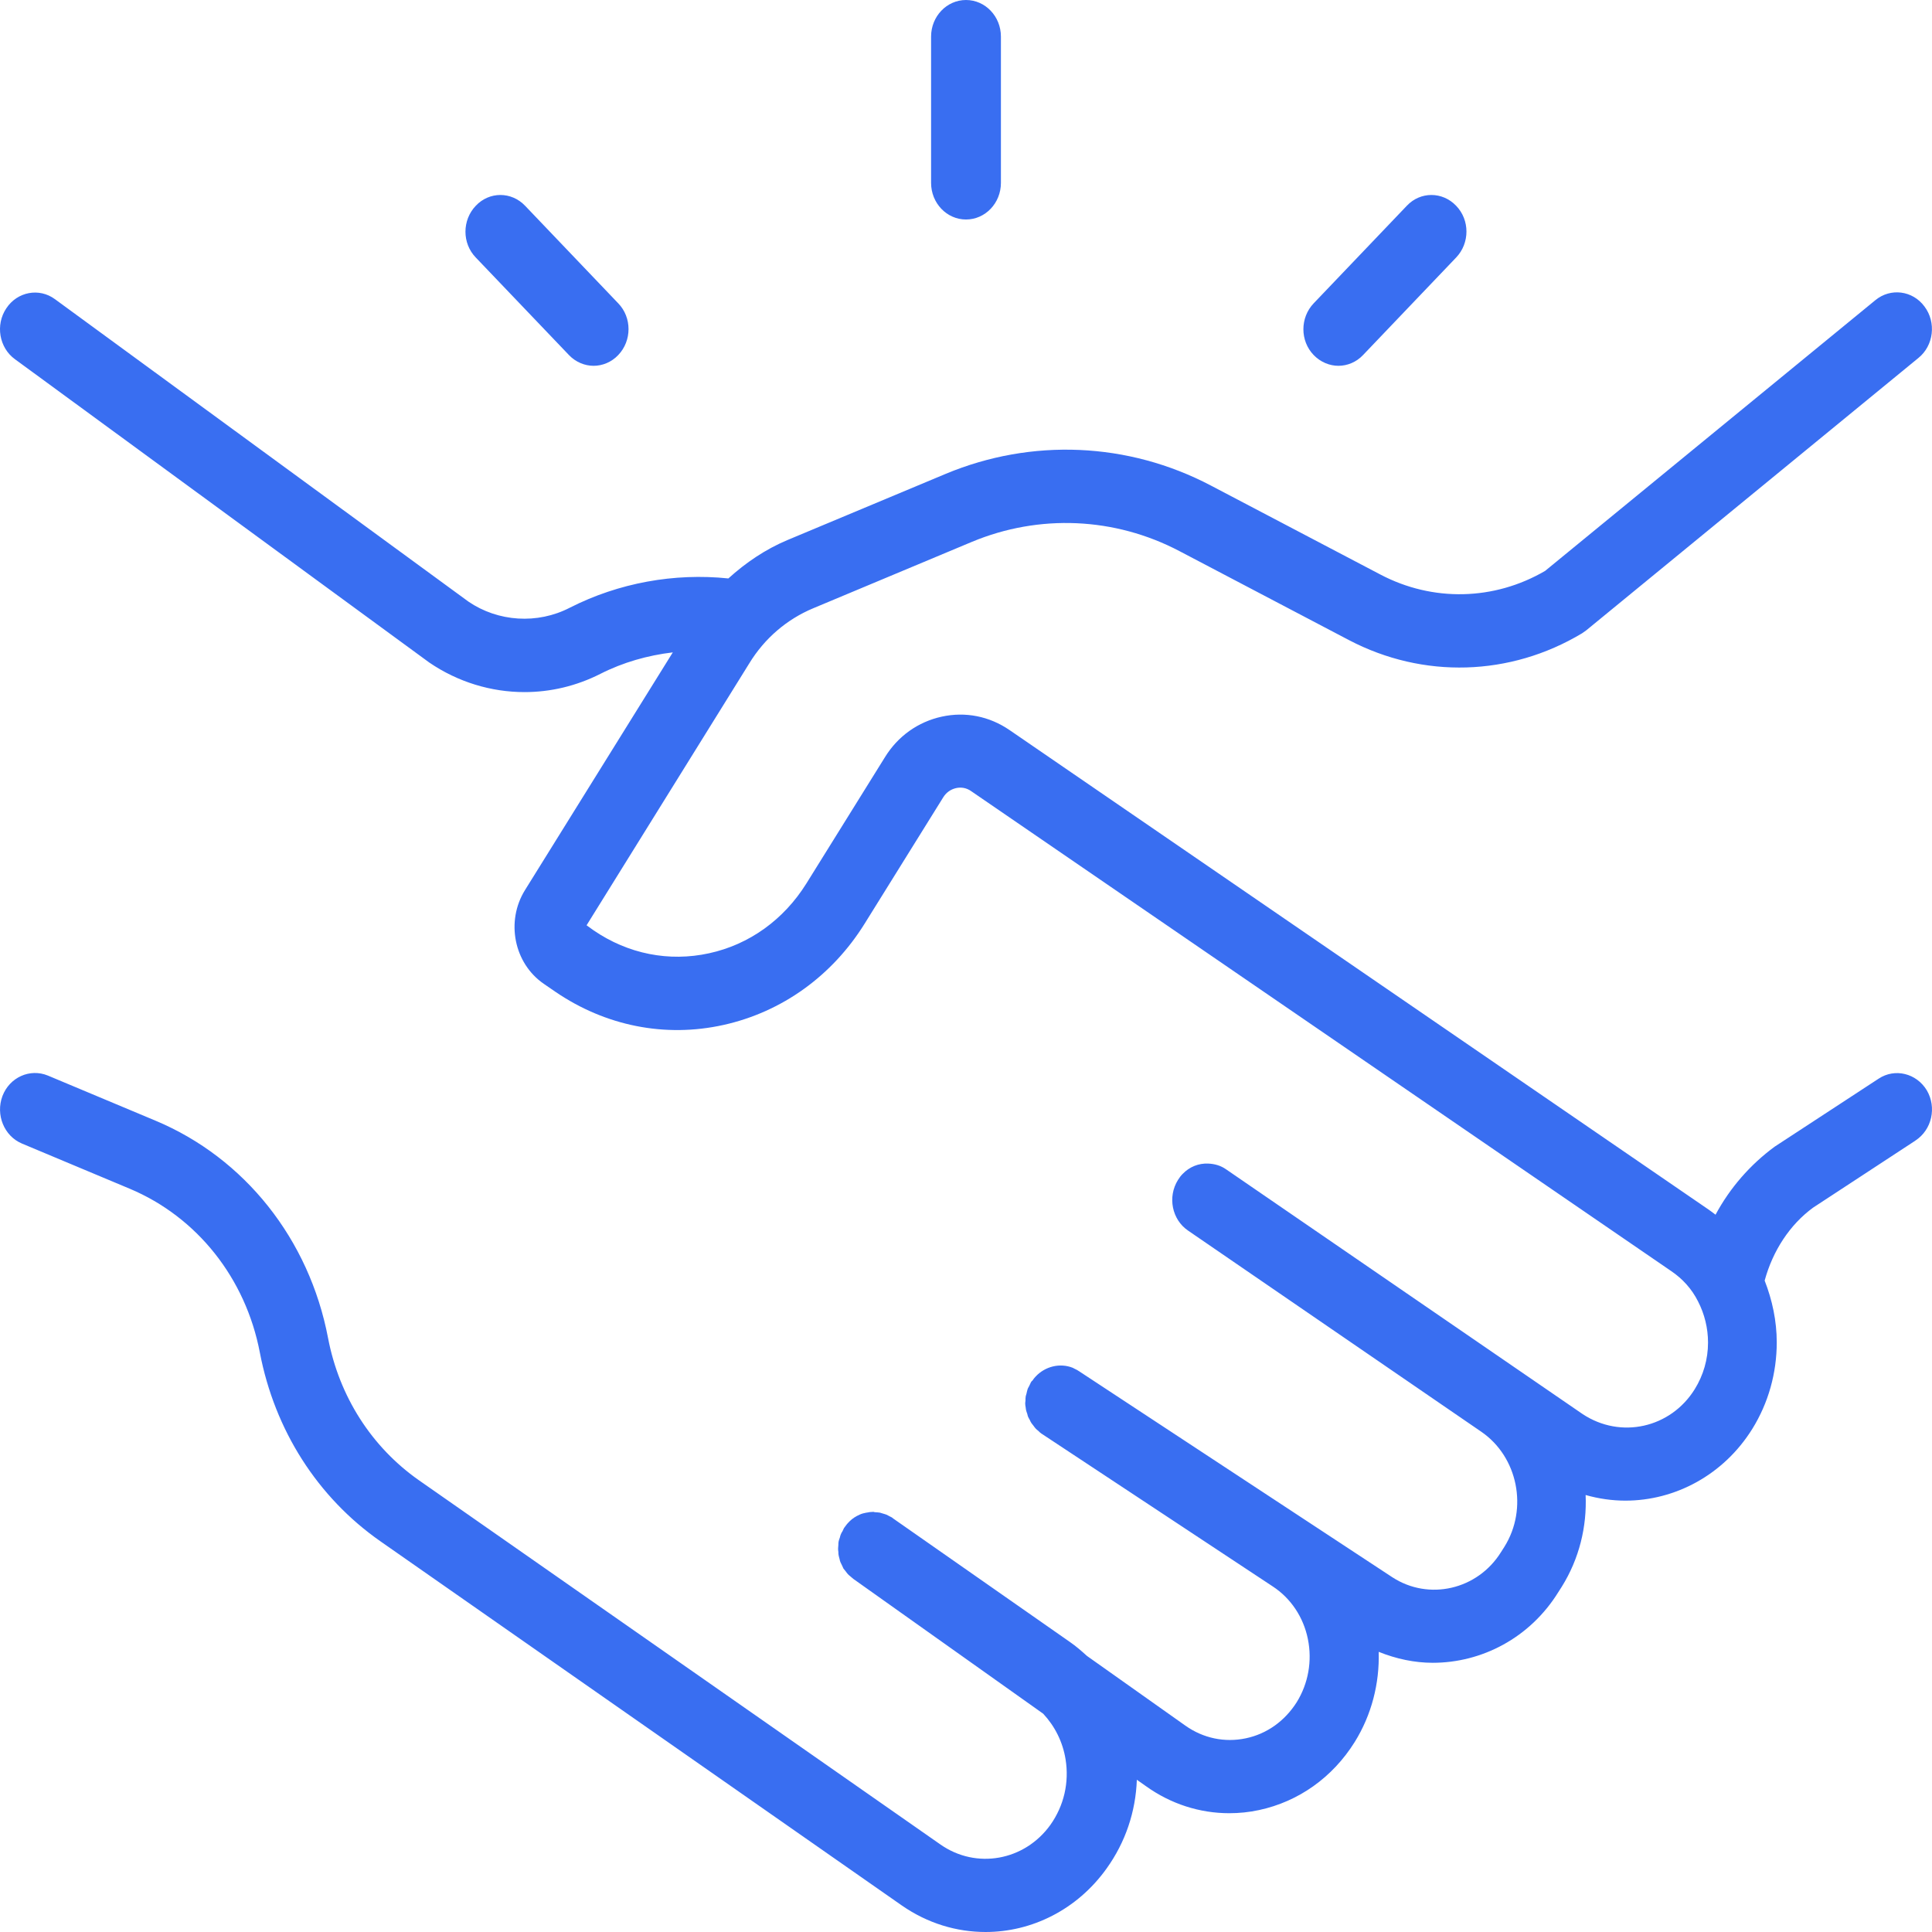 <svg width="70" height="70" viewBox="0 0 70 70" fill="none" xmlns="http://www.w3.org/2000/svg">
<path d="M69.398 41.327L65.689 43.757C64.846 44.375 64.23 45.321 63.937 46.398C64.213 47.105 64.375 47.865 64.375 48.634C64.375 49.749 64.072 50.833 63.489 51.772C62.444 53.449 60.682 54.371 58.893 54.371C58.412 54.371 57.925 54.302 57.45 54.167C57.5 55.306 57.223 56.473 56.581 57.498L56.462 57.684C55.434 59.345 53.688 60.246 51.91 60.246C51.251 60.246 50.585 60.104 49.953 59.849C49.986 60.998 49.693 62.137 49.083 63.117C48.283 64.398 47.051 65.275 45.618 65.582C45.255 65.661 44.893 65.696 44.537 65.696C43.467 65.696 42.419 65.361 41.52 64.716L41.19 64.484C41.148 65.641 40.779 66.745 40.093 67.701C39.023 69.196 37.379 70 35.709 70C34.664 70 33.61 69.689 32.672 69.037L13.783 55.844C11.507 54.253 9.955 51.823 9.415 49.007C8.901 46.311 7.139 44.095 4.701 43.07L0.797 41.434C0.148 41.161 -0.165 40.391 0.089 39.711C0.349 39.031 1.084 38.703 1.733 38.969L5.636 40.605C8.865 41.958 11.204 44.899 11.886 48.479C12.291 50.598 13.463 52.427 15.173 53.629L34.072 66.828C35.37 67.739 37.126 67.422 38.061 66.114C38.549 65.423 38.743 64.585 38.608 63.746C38.506 63.111 38.219 62.545 37.798 62.092L30.916 57.205C30.883 57.177 30.857 57.153 30.824 57.126C30.791 57.098 30.758 57.074 30.722 57.036C30.695 57.008 30.672 56.974 30.646 56.939C30.619 56.905 30.587 56.87 30.56 56.832C30.544 56.798 30.527 56.763 30.511 56.725C30.494 56.68 30.468 56.646 30.451 56.601C30.435 56.566 30.425 56.522 30.419 56.487C30.409 56.442 30.392 56.397 30.386 56.356C30.376 56.311 30.376 56.276 30.376 56.231C30.366 56.187 30.366 56.142 30.366 56.1C30.366 56.056 30.376 56.011 30.376 55.969C30.376 55.924 30.376 55.89 30.386 55.845C30.395 55.8 30.412 55.755 30.428 55.714C30.438 55.679 30.445 55.634 30.461 55.6C30.478 55.555 30.504 55.51 30.527 55.476C30.544 55.441 30.56 55.407 30.577 55.369C30.593 55.341 30.619 55.317 30.636 55.289C30.669 55.244 30.702 55.2 30.738 55.165C30.748 55.155 30.764 55.148 30.771 55.13C30.82 55.086 30.873 55.034 30.932 54.999C30.932 54.999 30.942 54.999 30.942 54.989C31.008 54.944 31.077 54.91 31.153 54.875C31.229 54.84 31.305 54.823 31.39 54.806H31.4C31.476 54.789 31.552 54.778 31.637 54.778C31.654 54.778 31.67 54.778 31.687 54.789C31.753 54.789 31.812 54.799 31.881 54.806C31.914 54.816 31.941 54.823 31.973 54.834C32.023 54.851 32.075 54.861 32.118 54.879C32.161 54.896 32.194 54.923 32.237 54.941C32.27 54.958 32.313 54.975 32.346 55.003L32.355 55.013L38.766 59.493C38.987 59.645 39.188 59.821 39.382 59.997L42.95 62.524C43.599 62.983 44.376 63.142 45.134 62.983C45.901 62.824 46.55 62.355 46.982 61.675C47.403 60.995 47.548 60.18 47.387 59.386C47.226 58.593 46.771 57.909 46.112 57.478L37.728 51.938C37.686 51.91 37.663 51.886 37.626 51.848C37.593 51.82 37.56 51.796 37.534 51.769C37.501 51.734 37.475 51.7 37.448 51.661C37.422 51.627 37.399 51.599 37.373 51.565C37.346 51.53 37.33 51.486 37.313 51.451C37.297 51.416 37.27 51.382 37.254 51.344C37.238 51.309 37.228 51.265 37.221 51.23C37.205 51.185 37.188 51.14 37.178 51.099C37.168 51.064 37.168 51.03 37.162 50.992C37.152 50.94 37.145 50.895 37.145 50.84C37.145 50.806 37.155 50.778 37.155 50.743C37.155 50.692 37.155 50.636 37.165 50.585C37.175 50.557 37.182 50.533 37.191 50.495C37.201 50.443 37.218 50.381 37.234 50.326C37.244 50.291 37.267 50.264 37.284 50.229C37.31 50.184 37.327 50.132 37.35 50.088C37.366 50.06 37.383 50.036 37.409 50.019C37.442 49.974 37.475 49.922 37.511 49.887C37.511 49.887 37.521 49.887 37.521 49.877C37.867 49.504 38.407 49.373 38.871 49.559C38.898 49.57 38.914 49.587 38.937 49.594C38.997 49.622 39.046 49.646 39.099 49.684L50.441 57.143C51.765 58.009 53.537 57.602 54.387 56.232L54.506 56.045C55.375 54.658 54.993 52.783 53.672 51.876L43.045 44.586C42.462 44.189 42.294 43.367 42.682 42.749C42.732 42.67 42.785 42.597 42.844 42.539C43.097 42.273 43.433 42.142 43.779 42.159C44.007 42.169 44.227 42.228 44.428 42.37L57.339 51.233C58.722 52.151 60.534 51.737 61.404 50.332C61.717 49.828 61.885 49.245 61.885 48.645C61.885 48.123 61.759 47.609 61.522 47.15C61.295 46.698 60.965 46.335 60.554 46.056L35.185 28.663C35.024 28.549 34.829 28.511 34.638 28.555C34.444 28.6 34.283 28.714 34.174 28.89L31.331 33.46C30.152 35.359 28.33 36.667 26.212 37.136C24.094 37.606 21.936 37.171 20.124 35.935L19.702 35.645C18.622 34.903 18.319 33.384 19.02 32.252L24.377 23.637C23.468 23.744 22.572 23.999 21.755 24.414C20.885 24.855 19.95 25.076 19.004 25.076C17.798 25.076 16.593 24.714 15.555 24.006L0.543 13.016C-0.03 12.602 -0.175 11.77 0.23 11.169C0.626 10.569 1.42 10.417 1.993 10.841L16.972 21.797C18.042 22.528 19.469 22.628 20.648 22.017C22.42 21.117 24.433 20.754 26.39 20.958C27.022 20.385 27.73 19.905 28.524 19.57L34.266 17.168C37.379 15.87 40.878 16.018 43.872 17.592L50.013 20.816C51.91 21.814 54.137 21.762 55.982 20.685L67.949 10.875C68.496 10.423 69.3 10.523 69.728 11.106C70.16 11.679 70.064 12.521 69.507 12.97L57.473 22.838C57.424 22.873 57.371 22.908 57.322 22.945C54.716 24.509 51.563 24.599 48.879 23.194L42.738 19.97C40.393 18.735 37.645 18.617 35.208 19.635L29.466 22.038C28.514 22.435 27.703 23.125 27.147 24.036L21.253 33.525L21.507 33.708C22.756 34.564 24.238 34.857 25.691 34.539C27.15 34.222 28.398 33.321 29.215 32.013L32.058 27.443C32.529 26.673 33.264 26.152 34.124 25.965C34.977 25.779 35.843 25.948 36.578 26.452L61.904 43.824C61.989 43.886 62.081 43.949 62.157 44.011C62.681 43.037 63.412 42.199 64.299 41.546L68.067 39.082C68.657 38.691 69.441 38.888 69.813 39.506C70.175 40.124 69.997 40.935 69.398 41.325L69.398 41.327ZM35 7.953C35.699 7.953 36.265 7.359 36.265 6.627V1.325C36.265 0.594 35.699 0 35 0C34.302 0 33.735 0.594 33.735 1.325V6.627C33.735 7.359 34.302 7.953 35 7.953ZM20.614 12.864C20.858 13.12 21.187 13.254 21.507 13.254C21.826 13.254 22.156 13.123 22.4 12.864C22.897 12.343 22.897 11.504 22.4 10.99L19.026 7.456C18.529 6.934 17.729 6.934 17.238 7.456C16.74 7.977 16.74 8.816 17.238 9.33L20.614 12.864ZM48.493 13.254C48.813 13.254 49.142 13.123 49.386 12.864L52.759 9.33C53.257 8.809 53.257 7.97 52.759 7.456C52.262 6.934 51.461 6.934 50.971 7.456L47.597 10.99C47.1 11.511 47.1 12.35 47.597 12.864C47.844 13.12 48.174 13.254 48.493 13.254Z" fill="#396EF1"/>
</svg>
